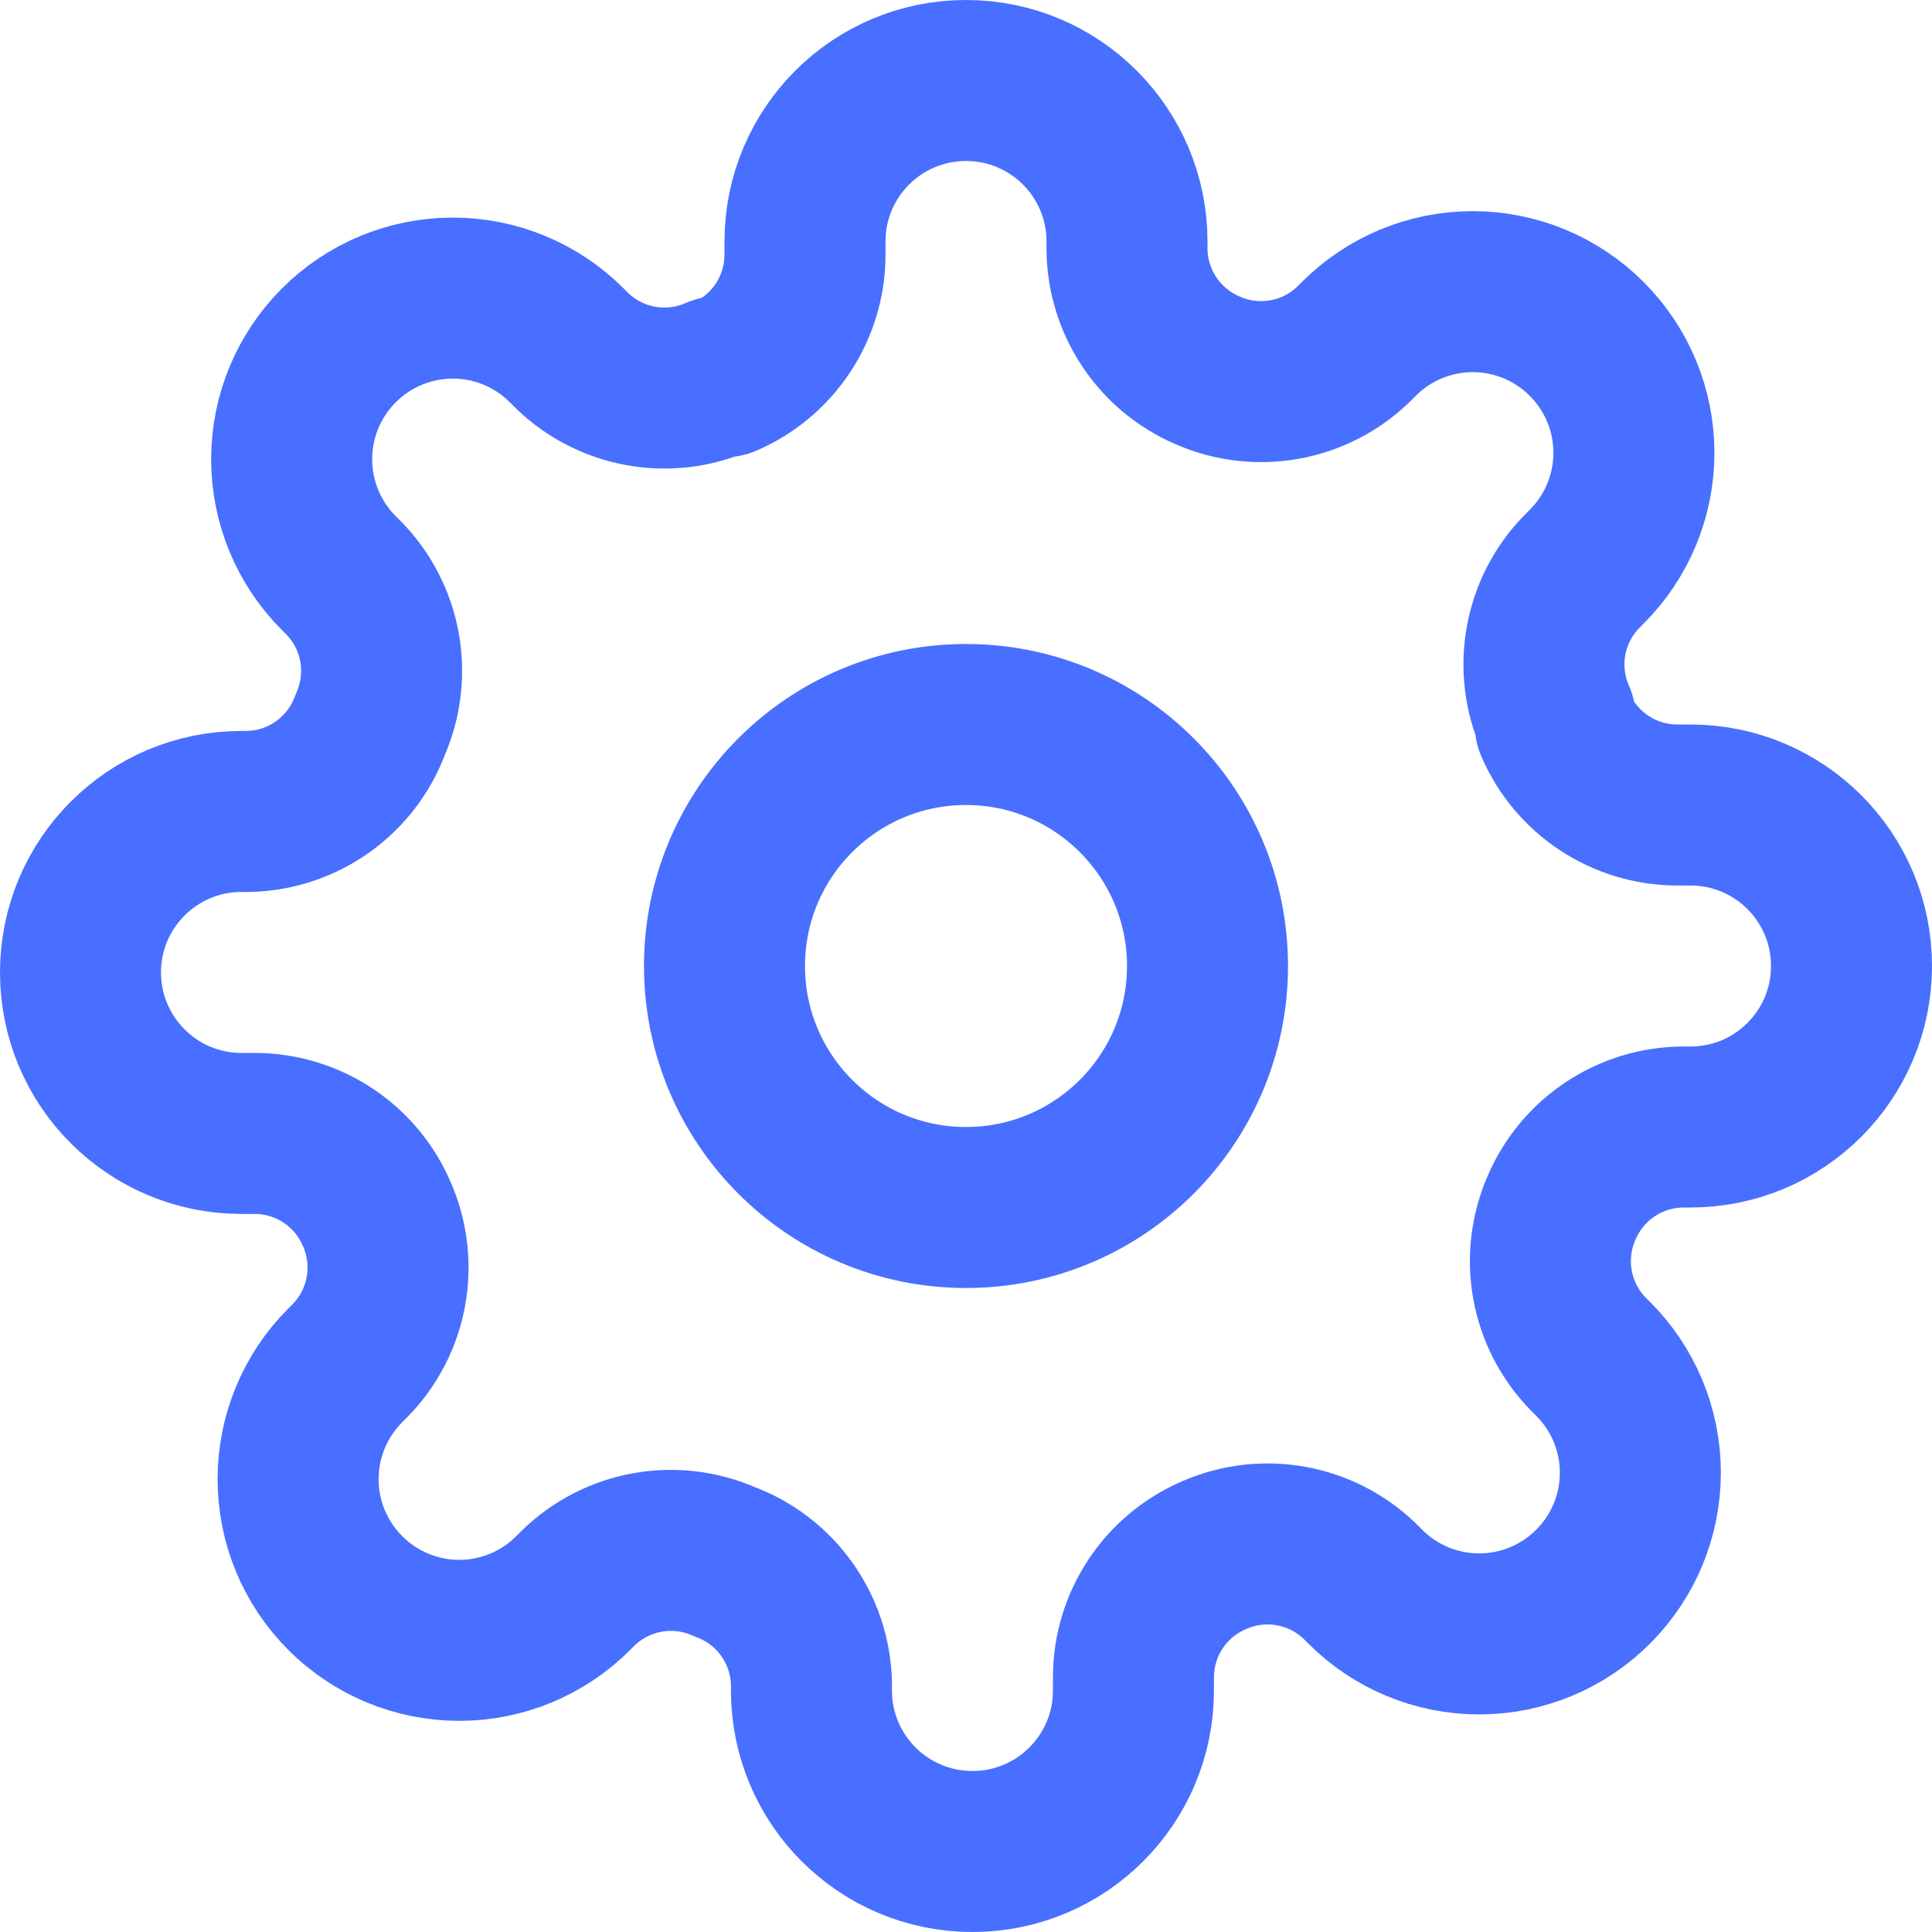 <?xml version="1.0" encoding="UTF-8"?>
<svg width="24px" height="24px" viewBox="0 0 24 24" version="1.1" xmlns="http://www.w3.org/2000/svg" xmlns:xlink="http://www.w3.org/1999/xlink">
    <!-- Generator: Sketch 51.3 (57544) - http://www.bohemiancoding.com/sketch -->
    <title>sidebar-settings</title>
    <desc>Created with Sketch.</desc>
    <defs></defs>
    <g id="Page-1" stroke="none" stroke-width="1" fill="none" fill-rule="evenodd" stroke-linecap="round" stroke-linejoin="round">
        <g id="sidebar-settings" transform="translate(1, 1)" stroke="#486FFF" stroke-width="2">
            <circle id="Oval" cx="11" cy="11" r="3"></circle>
            <path d="M18.4,14 C18.128,14.617 18.258,15.338 18.73,15.82 L18.79,15.88 C19.166,16.255 19.377,16.764 19.377,17.295 C19.377,17.826 19.166,18.335 18.79,18.71 C18.415,19.086 17.906,19.297 17.375,19.297 C16.844,19.297 16.335,19.086 15.96,18.71 L15.9,18.65 C15.418,18.178 14.697,18.048 14.08,18.32 C13.476,18.579 13.083,19.172 13.08,19.83 L13.08,20 C13.08,21.105 12.185,22 11.08,22 C9.975,22 9.08,21.105 9.08,20 L9.08,19.91 C9.064,19.233 8.636,18.634 8,18.4 C7.383,18.128 6.662,18.258 6.18,18.73 L6.12,18.79 C5.745,19.166 5.236,19.377 4.705,19.377 C4.174,19.377 3.665,19.166 3.29,18.79 C2.914,18.415 2.703,17.906 2.703,17.375 C2.703,16.844 2.914,16.335 3.29,15.96 L3.35,15.9 C3.822,15.418 3.952,14.697 3.68,14.08 C3.421,13.476 2.828,13.083 2.17,13.08 L2,13.08 C0.895,13.08 2.22044605e-16,12.185 0,11.08 C-1.11022302e-16,9.975 0.895,9.08 2,9.08 L2.09,9.08 C2.767,9.064 3.366,8.636 3.6,8 C3.872,7.383 3.742,6.662 3.27,6.18 L3.21,6.12 C2.834,5.745 2.623,5.236 2.623,4.705 C2.623,4.174 2.834,3.665 3.21,3.29 C3.585,2.914 4.094,2.703 4.625,2.703 C5.156,2.703 5.665,2.914 6.04,3.29 L6.1,3.35 C6.582,3.822 7.303,3.952 7.92,3.68 L8,3.68 C8.604,3.421 8.997,2.828 9,2.17 L9,2 C9,0.895 9.895,2.22044605e-16 11,0 C12.105,0 13,0.895 13,2 L13,2.09 C13.003,2.748 13.396,3.341 14,3.6 C14.617,3.872 15.338,3.742 15.82,3.27 L15.88,3.21 C16.255,2.834 16.764,2.623 17.295,2.623 C17.826,2.623 18.335,2.834 18.71,3.21 C19.086,3.585 19.297,4.094 19.297,4.625 C19.297,5.156 19.086,5.665 18.71,6.04 L18.65,6.1 C18.178,6.582 18.048,7.303 18.32,7.92 L18.32,8 C18.579,8.604 19.172,8.997 19.83,9 L20,9 C21.105,9 22,9.895 22,11 C22,12.105 21.105,13 20,13 L19.91,13 C19.252,13.003 18.659,13.396 18.4,14 Z" id="Shape"></path>
        </g>
    </g>
</svg>